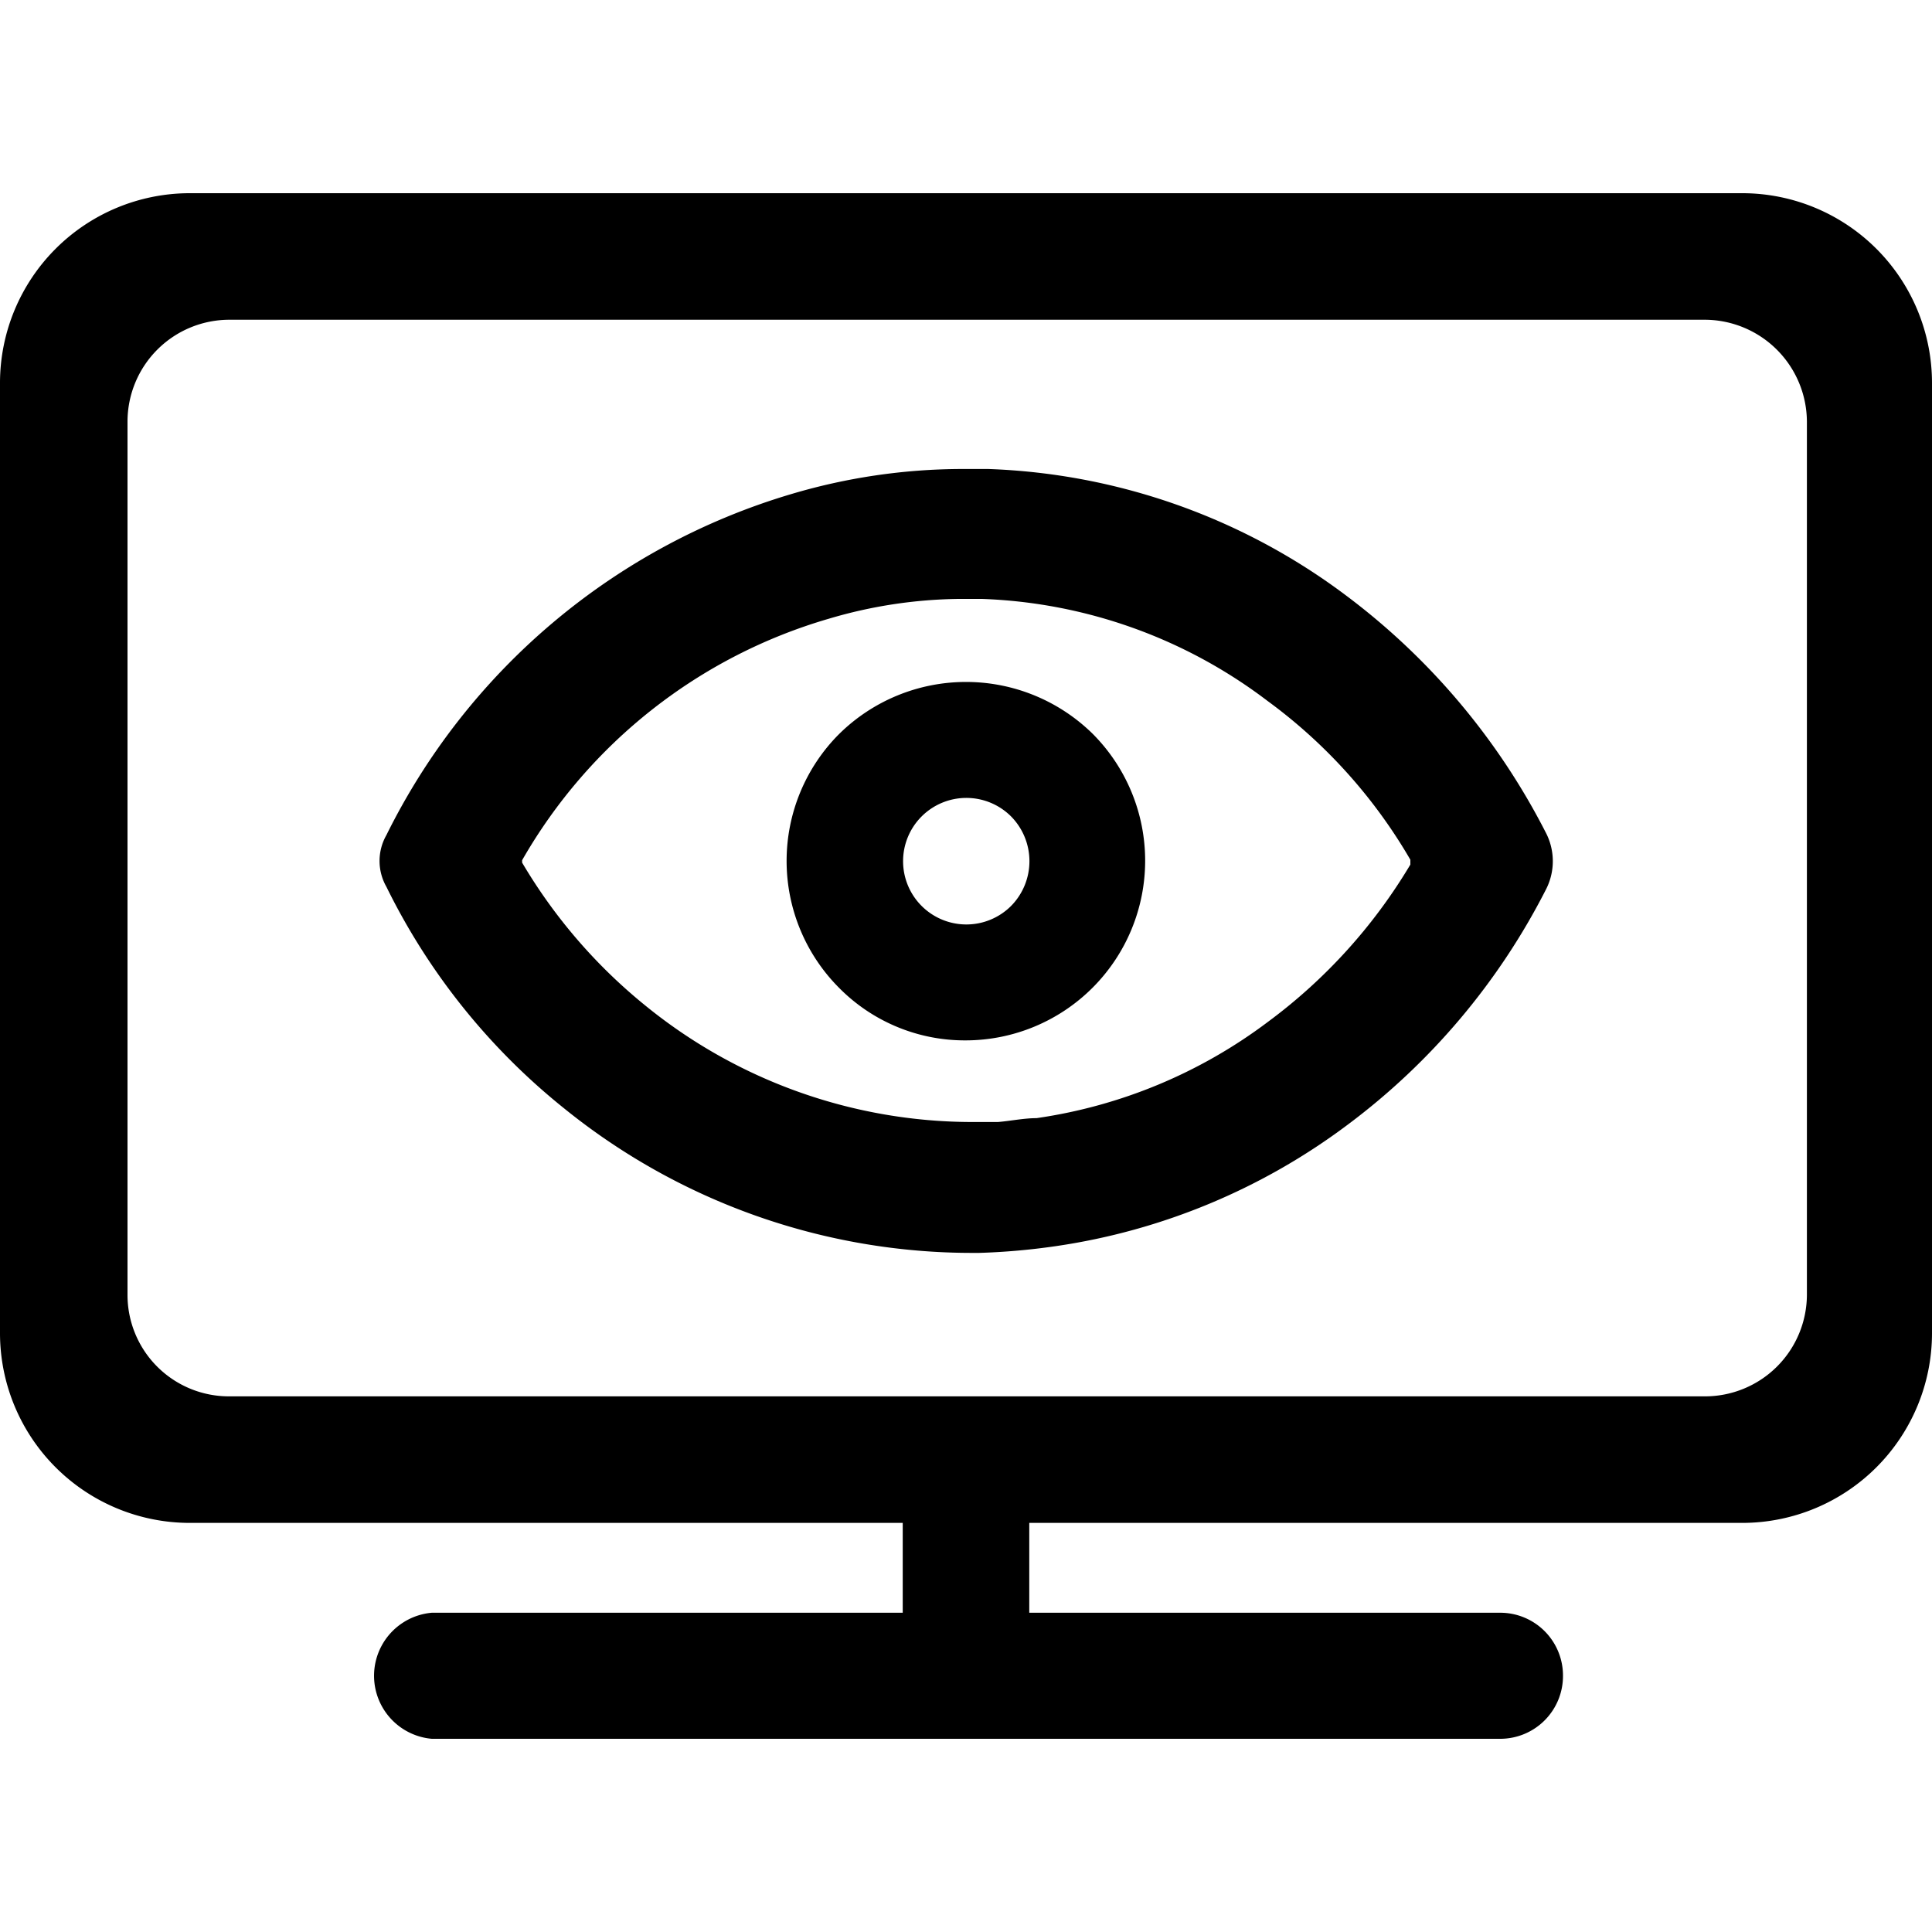 <svg id="图层_1" data-name="图层 1" xmlns="http://www.w3.org/2000/svg" viewBox="0 0 40 40"><title>监控中心</title><path d="M27.87,12.33a13.09,13.09,0,0,0-7.41-2.62l-.55,0a12.47,12.47,0,0,0-3.53.52A13.7,13.7,0,0,0,8,17.29a1.08,1.08,0,0,0,0,1.07,13.5,13.5,0,0,0,3.67,4.58,13.43,13.43,0,0,0,8.49,3h.11a13.91,13.91,0,0,0,1.59-.14,13.25,13.25,0,0,0,6.05-2.52A14,14,0,0,0,32,18.43a1.28,1.28,0,0,0,0-1.2A14.19,14.19,0,0,0,27.87,12.33ZM29.2,17.9a11.14,11.14,0,0,1-2.94,3.25,10.43,10.43,0,0,1-4.8,2c-.26,0-.55.06-.8.08l-.24,0h-.29a10.73,10.73,0,0,1-6.78-2.42,11,11,0,0,1-2.54-2.95l0-.05,0,0a10.79,10.79,0,0,1,6.35-5,9.8,9.8,0,0,1,2.69-.41l0,0h.48a10.36,10.36,0,0,1,5.91,2.11A10.78,10.78,0,0,1,29.2,17.8l0,.05Z"/><path d="M17.37,15.2a3.72,3.72,0,0,0,0,5.25A3.66,3.66,0,0,0,20,21.54a3.72,3.72,0,0,0,2.63-6.34A3.74,3.74,0,0,0,17.37,15.2Zm3.56,3.56a1.31,1.31,0,1,1,0-1.86A1.32,1.32,0,0,1,20.93,18.76Z"/><path d="M36.08,4H3.92A3.93,3.93,0,0,0,0,7.92V27.61a3.93,3.93,0,0,0,3.92,3.92H18.69v1.86H8.94a1.31,1.31,0,0,0,0,2.61H31.06a1.3,1.3,0,0,0,1.3-1.31,1.3,1.3,0,0,0-1.3-1.3H21.31V31.53H36.08A3.93,3.93,0,0,0,40,27.61V7.92A3.93,3.93,0,0,0,36.08,4Zm1.33,22.8a2.11,2.11,0,0,1-2.11,2.11H4.75A2.1,2.1,0,0,1,2.64,26.8V8.73A2.11,2.11,0,0,1,4.75,6.62H35.3a2.12,2.12,0,0,1,2.11,2.11Z"/></svg>